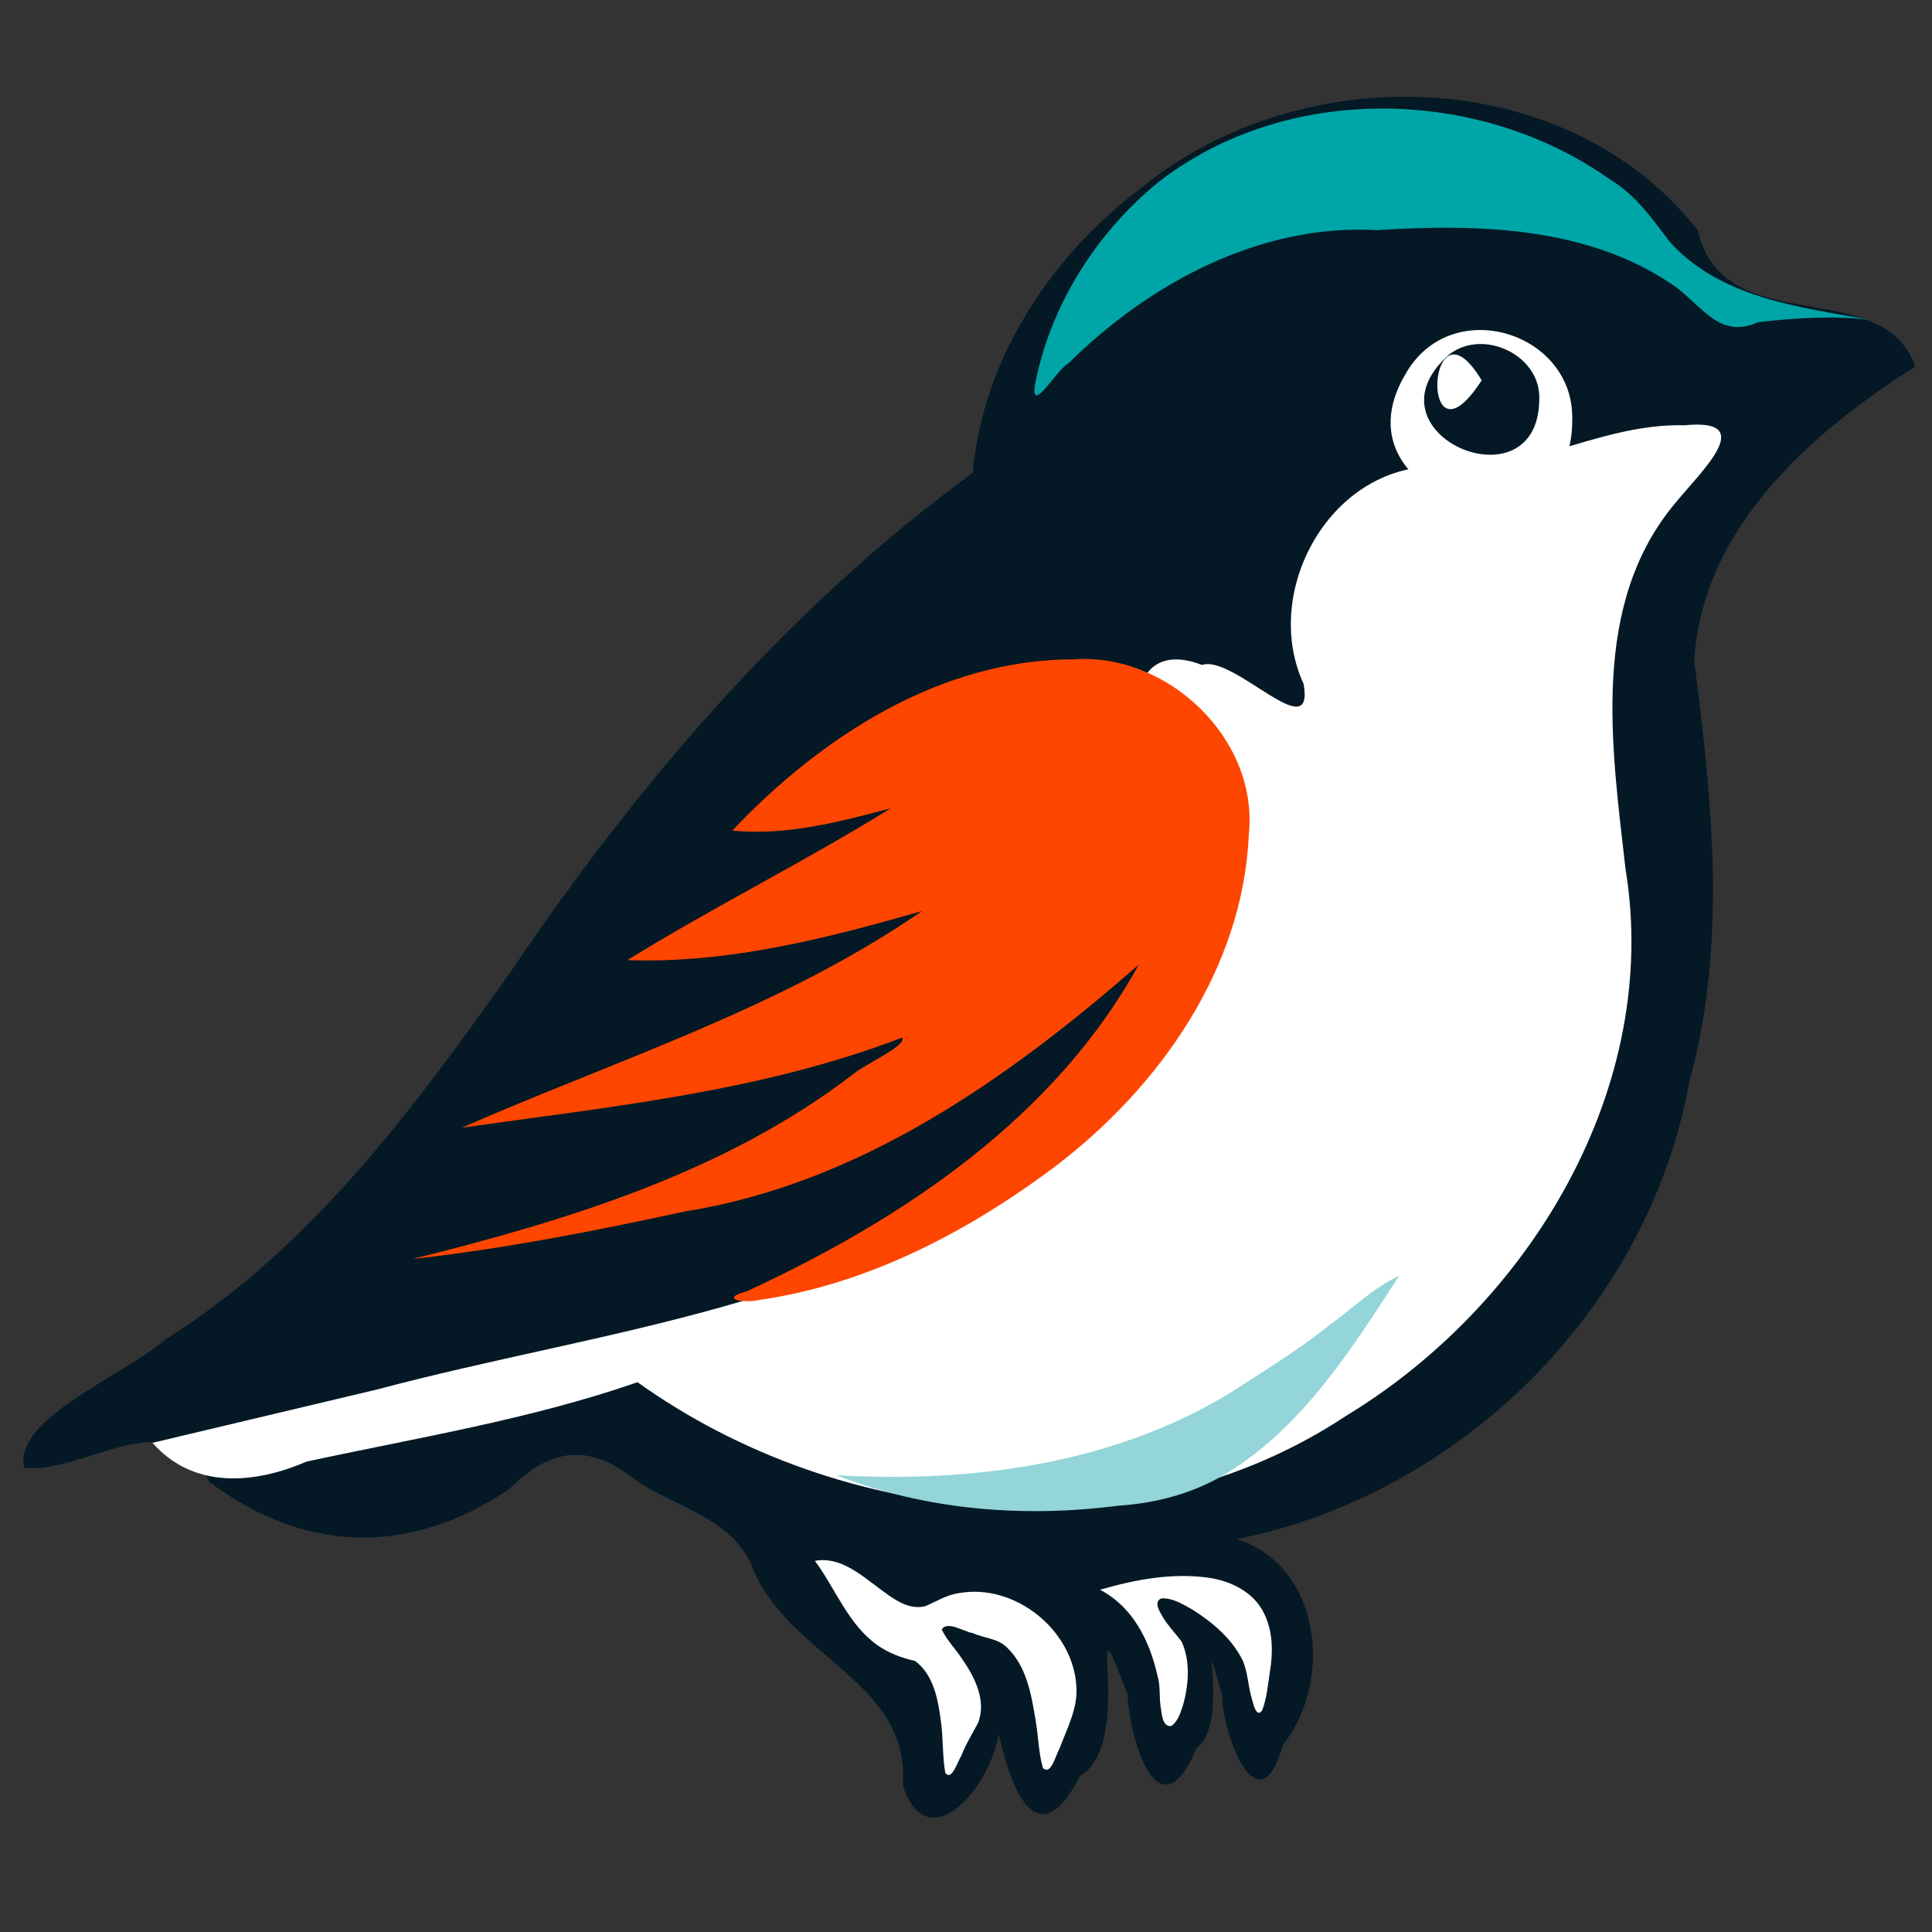<?xml version="1.0" encoding="UTF-8" standalone="no"?>
<!-- Created with Inkscape (http://www.inkscape.org/) -->

<svg
  width="300"
  height="300"
  viewBox="0 0 79.375 79.375"
  version="1.1"
  id="svg1"
  xmlns="http://www.w3.org/2000/svg"
  xmlns:svg="http://www.w3.org/2000/svg"
>
  <rect x="0" y="0" width="79.375" height="79.375" fill="#333333" stroke="none"/>
  <defs
    id="defs1"
  />
  <g
    id="layer1"
    transform="translate(-39.798,-54.877)"
  >
    <g
      id="g17"
      style="display: inline"
      transform="matrix(0.968,0,0,0.968,3.72,-45.986)"
    >
      <path
        style="display: inline; fill: #041925; stroke-width: 0.1"
        d="m 46.164,167.1 c 4.056,3.041 8.536,3.135 12.729,0.291 1.809,-1.821 3.475,-1.909 5.39,-0.343 1.775,1.171 4.223,1.629 4.996,3.85 1.603,3.665 6.643,4.726 6.309,9.068 1.283,4.076 5.485,-1.998 3.694,-4.268 0.294,2.143 1.465,8.445 3.835,3.865 2.431,-1.404 0.03,-8.666 2.008,-3.443 0.106,2.028 1.347,6.036 2.936,2.262 1.465,-1.056 0.002,-6.004 1.075,-2.262 0.012,1.669 1.535,5.805 2.59,2.122 2.147,-2.671 1.63,-7.598 -1.97,-8.72 9.536,-1.897 17.493,-9.813 19.213,-19.42 1.624,-5.843 0.963,-11.955 0.209,-17.856 0.316,-5.606 4.941,-9.683 9.374,-12.484 -1.332,-3.973 -8.135,-1.024 -9.227,-5.799 -5.604,-7.103 -16.883,-7.325 -23.647,-1.767 -3.815,2.879 -6.695,7.238 -7.123,12.069 -7.832,5.729 -14.199,13.163 -19.601,21.165 -4.131,5.827 -8.484,11.732 -14.622,15.591 -1.805,1.568 -6.545,3.397 -6.03,5.483 2.67,0.24 6.145,-2.97 7.861,0.595 z"
        id="path18420"
      />
      <path
        style="display: inline; fill: #ffffff; stroke-width: 0"
        d="m 71.857,170.444 c 0.882,1.19 1.408,2.694 2.652,3.579 0.476,0.333 1.029,0.542 1.593,0.666 0.794,0.582 0.98,1.633 1.102,2.548 0.103,0.733 0.06,1.481 0.188,2.21 0.284,0.355 0.522,-0.5 0.678,-0.726 0.19,-0.493 0.464,-0.933 0.711,-1.394 0.367,-0.94 -0.13,-1.932 -0.662,-2.699 -0.277,-0.434 -0.659,-0.803 -0.878,-1.272 0.232,-0.385 0.933,0.095 1.321,0.155 0.477,0.219 1.054,0.218 1.446,0.609 0.833,0.793 1.035,1.996 1.216,3.081 0.117,0.676 0.122,1.373 0.311,2.035 0.351,0.333 0.542,-0.562 0.701,-0.814 0.317,-0.866 0.798,-1.723 0.717,-2.677 -0.151,-2.378 -2.607,-4.345 -4.963,-3.935 -0.516,0.069 -0.962,0.345 -1.426,0.552 -0.769,0.209 -1.447,-0.364 -2.025,-0.786 -0.772,-0.576 -1.643,-1.326 -2.681,-1.133 z"
        id="path7"
      />
      <path
        style="display: inline; fill: #ffffff; stroke-width: 0"
        d="m 83.963,171.668 c 1.481,-0.428 3.046,-0.726 4.589,-0.509 0.943,0.131 1.916,0.6 2.355,1.488 0.396,0.775 0.4,1.68 0.259,2.52 -0.083,0.546 -0.126,1.11 -0.329,1.628 -0.249,0.351 -0.388,-0.333 -0.441,-0.524 -0.155,-0.517 -0.161,-1.073 -0.37,-1.573 -0.453,-0.944 -1.289,-1.645 -2.159,-2.194 -0.401,-0.221 -0.829,-0.495 -1.303,-0.466 -0.361,0.135 -0.056,0.593 0.07,0.807 0.225,0.368 0.526,0.683 0.787,1.022 0.381,0.846 0.303,1.826 0.062,2.699 -0.111,0.32 -0.211,0.699 -0.512,0.892 -0.398,0.015 -0.382,-0.557 -0.444,-0.845 -0.059,-0.431 -0.001,-0.872 -0.13,-1.293 -0.292,-1.316 -0.906,-2.644 -2.054,-3.42 -0.122,-0.084 -0.249,-0.16 -0.379,-0.23 z"
        id="path8"
      />
      <path
        style="display: inline; fill: #ffffff; stroke-width: 0.1"
        d="m 43.743,165.435 c 1.749,1.987 4.343,1.744 6.534,0.798 4.706,-1.019 9.488,-1.786 14.051,-3.371 8.62,6.161 21.058,7.417 30.097,1.413 7.782,-4.725 13.366,-13.941 11.834,-23.214 -0.584,-5.178 -1.513,-11.232 2.149,-15.552 1.039,-1.282 3.529,-3.577 0.355,-3.261 -3.784,-0.106 -7.202,2.377 -11.026,1.769 -4.23,0.343 -6.878,5.433 -5.137,9.208 0.478,2.733 -2.979,-1.266 -4.313,-0.804 -2.747,-1.083 -3.35,1.815 -1.948,3.549 1.605,6.089 0.379,13.552 -5.074,17.359 -7.963,6.359 -18.454,7.303 -27.972,9.837 -3.184,0.756 -6.367,1.513 -9.551,2.269 z"
        id="path18421"
      />
      <path
        style="display: inline; fill: #93d5d9; stroke-width: 0"
        d="m 72.764,166.809 c 5.739,0.331 11.757,-0.464 16.739,-3.505 1.442,-0.943 2.923,-1.832 4.264,-2.923 0.956,-0.682 1.816,-1.544 2.889,-2.035 -2.009,3.086 -4.059,6.363 -7.264,8.342 -1.4,0.878 -3.031,1.31 -4.67,1.416 -4.01,0.518 -8.176,0.188 -11.959,-1.296 z"
        id="path5"
      />
      <path
        style="display: inline; fill: #ff4600; stroke-width: 0"
        d="m 68.35,139.449 c 3.77,-3.977 8.826,-7.264 14.479,-7.267 3.997,-0.294 7.874,3.376 7.445,7.437 -0.247,5.704 -3.804,10.732 -8.231,14.096 -3.7,2.771 -7.968,5.006 -12.589,5.663 -0.603,0.141 -1.693,-0.05 -0.5,-0.369 6.602,-3.05 13.066,-7.35 16.649,-13.871 -5.523,4.829 -11.843,9.296 -19.249,10.472 -3.824,0.833 -7.675,1.585 -11.566,2.021 6.566,-1.64 13.249,-3.664 18.693,-7.844 0.536,-0.445 2.308,-1.222 2.074,-1.55 -5.973,2.294 -12.387,2.932 -18.676,3.821 6.584,-2.887 13.563,-5.075 19.529,-9.196 -4.066,1.169 -8.248,2.236 -12.513,2.086 3.663,-2.262 7.526,-4.179 11.186,-6.446 -2.191,0.58 -4.444,1.174 -6.731,0.948 z"
        id="path3"
      />
      <path
        style="fill: #00a5a7; stroke-width: 0"
        d="m 116.642,117.768 c -2.992,-0.529 -6.371,-0.919 -8.518,-3.324 -0.735,-0.973 -1.43,-1.973 -2.503,-2.617 -5.561,-3.964 -13.785,-4.141 -19.228,0.136 -2.641,2.169 -4.571,5.256 -5.208,8.625 -0.138,1.197 0.957,-0.733 1.437,-0.973 3.442,-3.404 8.129,-5.926 13.084,-5.651 4.328,-0.271 9.069,-0.162 12.74,2.449 1.118,0.863 1.873,2.177 3.435,1.459 1.578,-0.182 3.179,-0.284 4.762,-0.105 z"
        id="path6"
      />
      <path
        id="path2"
        style="display: inline; fill: #ffffff; stroke-width: 0"
        d="m 104,122 c 0.06,6.318 -10.302,3.542 -7.091,-1.9 1.916,-3.447 7.177,-1.822 7.091,1.9 z"
      />
      <path
        id="path1"
        style="display: inline; fill: #041925; stroke-width: 0"
        d="m 102.6,121.2 c -0.085,4.503 -7.221,1.547 -4.097,-1.697 1.366,-1.543 4.223,-0.36 4.097,1.697 z"
      />
      <path
        id="path18422"
        style="display: inline; fill: #ffffff; stroke-width: 0"
        d="m 100.156,120.341 c -2.681,4.142 -2.332,-3.896 0,0 z"
      />
    </g>
  </g>
</svg>
